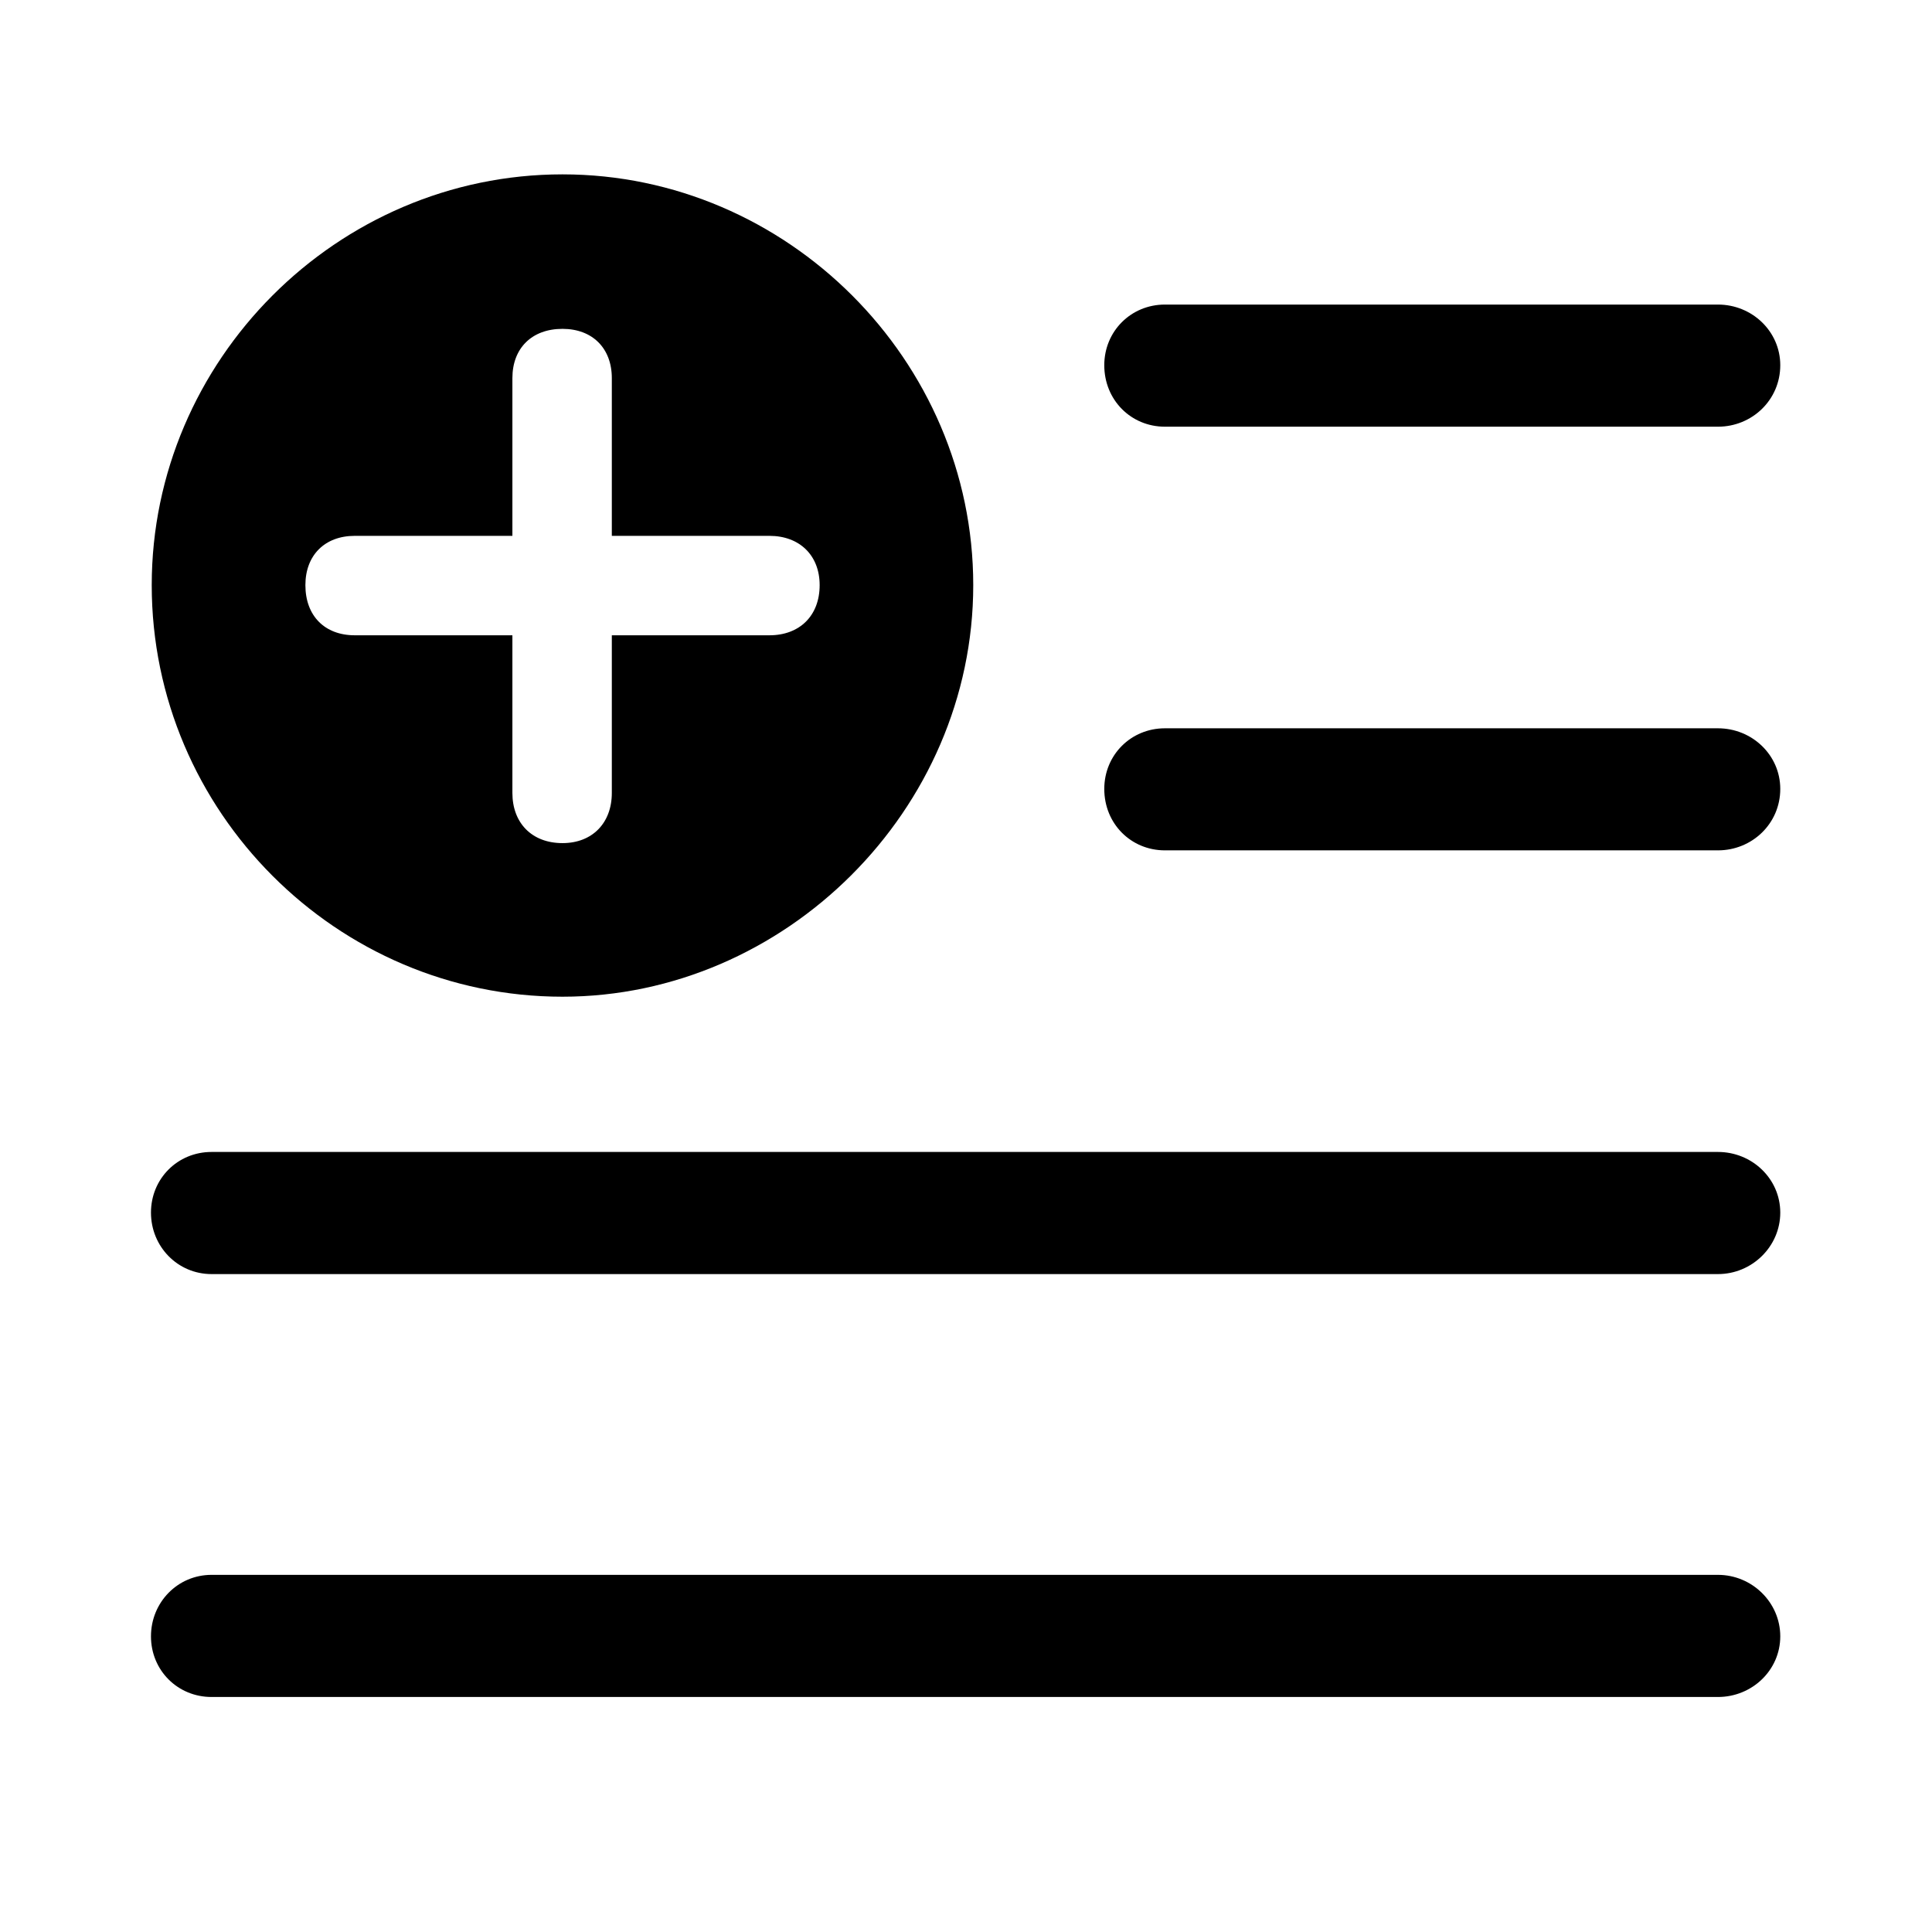 <svg width="28" height="28" viewBox="0 0 28 28" fill="none" xmlns="http://www.w3.org/2000/svg">
<path d="M8.152 14.445C11.375 14.445 14.105 11.738 14.105 8.48C14.105 5.223 11.41 2.527 8.152 2.527C4.883 2.527 2.199 5.223 2.199 8.48C2.199 11.762 4.883 14.445 8.152 14.445ZM16.883 6.184H24.898C25.391 6.184 25.801 5.797 25.801 5.293C25.801 4.801 25.391 4.414 24.898 4.414H16.883C16.391 4.414 16.004 4.801 16.004 5.293C16.004 5.797 16.391 6.184 16.883 6.184ZM8.152 12.219C7.707 12.219 7.426 11.926 7.426 11.492V9.207H5.141C4.707 9.207 4.426 8.926 4.426 8.48C4.426 8.047 4.707 7.766 5.141 7.766H7.426V5.48C7.426 5.047 7.707 4.766 8.152 4.766C8.586 4.766 8.867 5.047 8.867 5.48V7.766H11.152C11.586 7.766 11.879 8.047 11.879 8.48C11.879 8.926 11.586 9.207 11.152 9.207H8.867V11.492C8.867 11.926 8.586 12.219 8.152 12.219ZM16.883 12.324H24.898C25.391 12.324 25.801 11.938 25.801 11.434C25.801 10.941 25.391 10.555 24.898 10.555H16.883C16.391 10.555 16.004 10.941 16.004 11.434C16.004 11.938 16.391 12.324 16.883 12.324ZM3.066 18.465H24.898C25.391 18.465 25.801 18.066 25.801 17.574C25.801 17.082 25.391 16.695 24.898 16.695H3.066C2.574 16.695 2.188 17.082 2.188 17.574C2.188 18.066 2.574 18.465 3.066 18.465ZM3.066 24.594H24.898C25.391 24.594 25.801 24.207 25.801 23.715C25.801 23.223 25.391 22.824 24.898 22.824H3.066C2.574 22.824 2.188 23.223 2.188 23.715C2.188 24.207 2.574 24.594 3.066 24.594Z" fill="black"/>
</svg>
